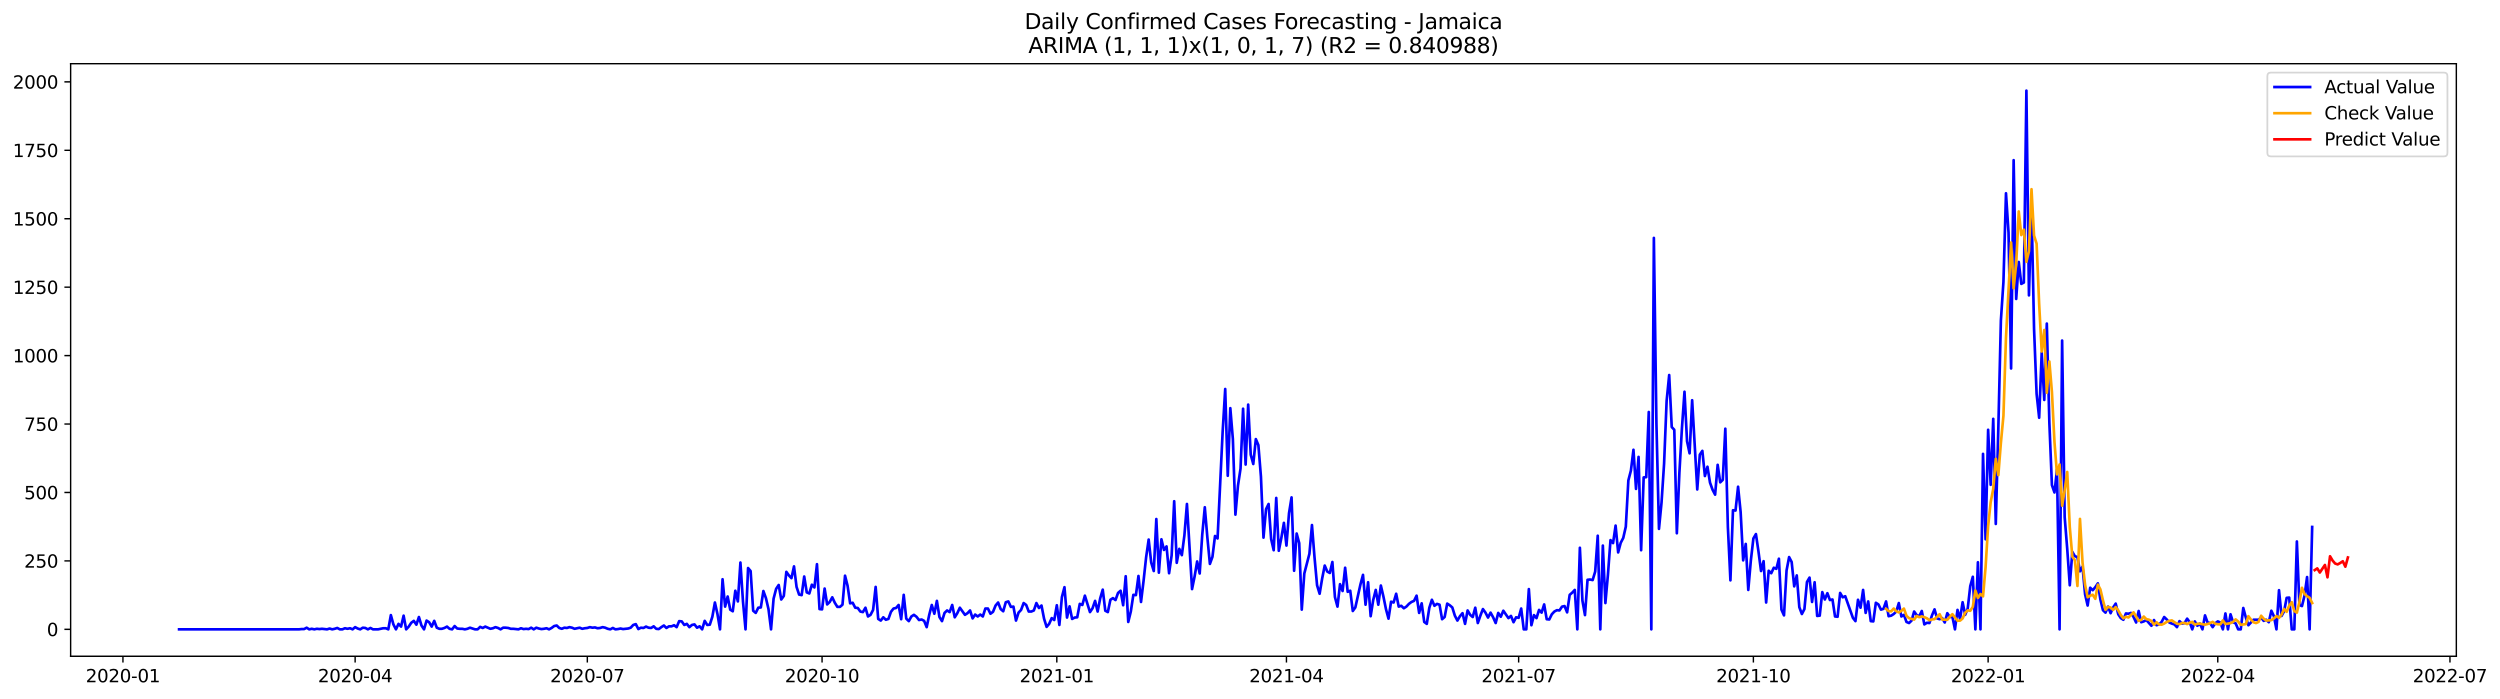 <?xml version="1.0" encoding="utf-8" standalone="no"?>
<!DOCTYPE svg PUBLIC "-//W3C//DTD SVG 1.1//EN"
  "http://www.w3.org/Graphics/SVG/1.1/DTD/svg11.dtd">
<svg xmlns:xlink="http://www.w3.org/1999/xlink" width="1403.361pt" height="392.274pt" viewBox="0 0 1403.361 392.274" xmlns="http://www.w3.org/2000/svg" version="1.1">
 <defs>
  <style type="text/css">*{stroke-linejoin: round; stroke-linecap: butt}</style>
 </defs>
 <g id="figure_1">
  <g id="patch_1">
   <path d="M 0 392.274 
L 1403.361 392.274 
L 1403.361 0 
L 0 0 
z
" style="fill: #ffffff"/>
  </g>
  <g id="axes_1">
   <g id="patch_2">
    <path d="M 39.65 368.396 
L 1378.85 368.396 
L 1378.85 35.755 
L 39.65 35.755 
z
" style="fill: #ffffff"/>
   </g>
   <g id="matplotlib.axis_1">
    <g id="xtick_1">
     <g id="line2d_1">
      <defs>
       <path id="m9428e03206" d="M 0 0 
L 0 3.5 
" style="stroke: #000000; stroke-width: 0.8"/>
      </defs>
      <g>
       <use xlink:href="#m9428e03206" x="69.012" y="368.396" style="stroke: #000000; stroke-width: 0.8"/>
      </g>
     </g>
     <g id="text_1">
      <!-- 2020-01 -->
      <g transform="translate(48.121 382.994)scale(0.1 -0.1)">
       <defs>
        <path id="DejaVuSans-32" d="M 1228 531 
L 3431 531 
L 3431 0 
L 469 0 
L 469 531 
Q 828 903 1448 1529 
Q 2069 2156 2228 2338 
Q 2531 2678 2651 2914 
Q 2772 3150 2772 3378 
Q 2772 3750 2511 3984 
Q 2250 4219 1831 4219 
Q 1534 4219 1204 4116 
Q 875 4013 500 3803 
L 500 4441 
Q 881 4594 1212 4672 
Q 1544 4750 1819 4750 
Q 2544 4750 2975 4387 
Q 3406 4025 3406 3419 
Q 3406 3131 3298 2873 
Q 3191 2616 2906 2266 
Q 2828 2175 2409 1742 
Q 1991 1309 1228 531 
z
" transform="scale(0.016)"/>
        <path id="DejaVuSans-30" d="M 2034 4250 
Q 1547 4250 1301 3770 
Q 1056 3291 1056 2328 
Q 1056 1369 1301 889 
Q 1547 409 2034 409 
Q 2525 409 2770 889 
Q 3016 1369 3016 2328 
Q 3016 3291 2770 3770 
Q 2525 4250 2034 4250 
z
M 2034 4750 
Q 2819 4750 3233 4129 
Q 3647 3509 3647 2328 
Q 3647 1150 3233 529 
Q 2819 -91 2034 -91 
Q 1250 -91 836 529 
Q 422 1150 422 2328 
Q 422 3509 836 4129 
Q 1250 4750 2034 4750 
z
" transform="scale(0.016)"/>
        <path id="DejaVuSans-2d" d="M 313 2009 
L 1997 2009 
L 1997 1497 
L 313 1497 
L 313 2009 
z
" transform="scale(0.016)"/>
        <path id="DejaVuSans-31" d="M 794 531 
L 1825 531 
L 1825 4091 
L 703 3866 
L 703 4441 
L 1819 4666 
L 2450 4666 
L 2450 531 
L 3481 531 
L 3481 0 
L 794 0 
L 794 531 
z
" transform="scale(0.016)"/>
       </defs>
       <use xlink:href="#DejaVuSans-32"/>
       <use xlink:href="#DejaVuSans-30" x="63.623"/>
       <use xlink:href="#DejaVuSans-32" x="127.246"/>
       <use xlink:href="#DejaVuSans-30" x="190.869"/>
       <use xlink:href="#DejaVuSans-2d" x="254.492"/>
       <use xlink:href="#DejaVuSans-30" x="290.576"/>
       <use xlink:href="#DejaVuSans-31" x="354.199"/>
      </g>
     </g>
    </g>
    <g id="xtick_2">
     <g id="line2d_2">
      <g>
       <use xlink:href="#m9428e03206" x="199.351" y="368.396" style="stroke: #000000; stroke-width: 0.8"/>
      </g>
     </g>
     <g id="text_2">
      <!-- 2020-04 -->
      <g transform="translate(178.46 382.994)scale(0.1 -0.1)">
       <defs>
        <path id="DejaVuSans-34" d="M 2419 4116 
L 825 1625 
L 2419 1625 
L 2419 4116 
z
M 2253 4666 
L 3047 4666 
L 3047 1625 
L 3713 1625 
L 3713 1100 
L 3047 1100 
L 3047 0 
L 2419 0 
L 2419 1100 
L 313 1100 
L 313 1709 
L 2253 4666 
z
" transform="scale(0.016)"/>
       </defs>
       <use xlink:href="#DejaVuSans-32"/>
       <use xlink:href="#DejaVuSans-30" x="63.623"/>
       <use xlink:href="#DejaVuSans-32" x="127.246"/>
       <use xlink:href="#DejaVuSans-30" x="190.869"/>
       <use xlink:href="#DejaVuSans-2d" x="254.492"/>
       <use xlink:href="#DejaVuSans-30" x="290.576"/>
       <use xlink:href="#DejaVuSans-34" x="354.199"/>
      </g>
     </g>
    </g>
    <g id="xtick_3">
     <g id="line2d_3">
      <g>
       <use xlink:href="#m9428e03206" x="329.691" y="368.396" style="stroke: #000000; stroke-width: 0.8"/>
      </g>
     </g>
     <g id="text_3">
      <!-- 2020-07 -->
      <g transform="translate(308.799 382.994)scale(0.1 -0.1)">
       <defs>
        <path id="DejaVuSans-37" d="M 525 4666 
L 3525 4666 
L 3525 4397 
L 1831 0 
L 1172 0 
L 2766 4134 
L 525 4134 
L 525 4666 
z
" transform="scale(0.016)"/>
       </defs>
       <use xlink:href="#DejaVuSans-32"/>
       <use xlink:href="#DejaVuSans-30" x="63.623"/>
       <use xlink:href="#DejaVuSans-32" x="127.246"/>
       <use xlink:href="#DejaVuSans-30" x="190.869"/>
       <use xlink:href="#DejaVuSans-2d" x="254.492"/>
       <use xlink:href="#DejaVuSans-30" x="290.576"/>
       <use xlink:href="#DejaVuSans-37" x="354.199"/>
      </g>
     </g>
    </g>
    <g id="xtick_4">
     <g id="line2d_4">
      <g>
       <use xlink:href="#m9428e03206" x="461.462" y="368.396" style="stroke: #000000; stroke-width: 0.8"/>
      </g>
     </g>
     <g id="text_4">
      <!-- 2020-10 -->
      <g transform="translate(440.571 382.994)scale(0.1 -0.1)">
       <use xlink:href="#DejaVuSans-32"/>
       <use xlink:href="#DejaVuSans-30" x="63.623"/>
       <use xlink:href="#DejaVuSans-32" x="127.246"/>
       <use xlink:href="#DejaVuSans-30" x="190.869"/>
       <use xlink:href="#DejaVuSans-2d" x="254.492"/>
       <use xlink:href="#DejaVuSans-31" x="290.576"/>
       <use xlink:href="#DejaVuSans-30" x="354.199"/>
      </g>
     </g>
    </g>
    <g id="xtick_5">
     <g id="line2d_5">
      <g>
       <use xlink:href="#m9428e03206" x="593.234" y="368.396" style="stroke: #000000; stroke-width: 0.8"/>
      </g>
     </g>
     <g id="text_5">
      <!-- 2021-01 -->
      <g transform="translate(572.342 382.994)scale(0.1 -0.1)">
       <use xlink:href="#DejaVuSans-32"/>
       <use xlink:href="#DejaVuSans-30" x="63.623"/>
       <use xlink:href="#DejaVuSans-32" x="127.246"/>
       <use xlink:href="#DejaVuSans-31" x="190.869"/>
       <use xlink:href="#DejaVuSans-2d" x="254.492"/>
       <use xlink:href="#DejaVuSans-30" x="290.576"/>
       <use xlink:href="#DejaVuSans-31" x="354.199"/>
      </g>
     </g>
    </g>
    <g id="xtick_6">
     <g id="line2d_6">
      <g>
       <use xlink:href="#m9428e03206" x="722.141" y="368.396" style="stroke: #000000; stroke-width: 0.8"/>
      </g>
     </g>
     <g id="text_6">
      <!-- 2021-04 -->
      <g transform="translate(701.249 382.994)scale(0.1 -0.1)">
       <use xlink:href="#DejaVuSans-32"/>
       <use xlink:href="#DejaVuSans-30" x="63.623"/>
       <use xlink:href="#DejaVuSans-32" x="127.246"/>
       <use xlink:href="#DejaVuSans-31" x="190.869"/>
       <use xlink:href="#DejaVuSans-2d" x="254.492"/>
       <use xlink:href="#DejaVuSans-30" x="290.576"/>
       <use xlink:href="#DejaVuSans-34" x="354.199"/>
      </g>
     </g>
    </g>
    <g id="xtick_7">
     <g id="line2d_7">
      <g>
       <use xlink:href="#m9428e03206" x="852.48" y="368.396" style="stroke: #000000; stroke-width: 0.8"/>
      </g>
     </g>
     <g id="text_7">
      <!-- 2021-07 -->
      <g transform="translate(831.589 382.994)scale(0.1 -0.1)">
       <use xlink:href="#DejaVuSans-32"/>
       <use xlink:href="#DejaVuSans-30" x="63.623"/>
       <use xlink:href="#DejaVuSans-32" x="127.246"/>
       <use xlink:href="#DejaVuSans-31" x="190.869"/>
       <use xlink:href="#DejaVuSans-2d" x="254.492"/>
       <use xlink:href="#DejaVuSans-30" x="290.576"/>
       <use xlink:href="#DejaVuSans-37" x="354.199"/>
      </g>
     </g>
    </g>
    <g id="xtick_8">
     <g id="line2d_8">
      <g>
       <use xlink:href="#m9428e03206" x="984.251" y="368.396" style="stroke: #000000; stroke-width: 0.8"/>
      </g>
     </g>
     <g id="text_8">
      <!-- 2021-10 -->
      <g transform="translate(963.36 382.994)scale(0.1 -0.1)">
       <use xlink:href="#DejaVuSans-32"/>
       <use xlink:href="#DejaVuSans-30" x="63.623"/>
       <use xlink:href="#DejaVuSans-32" x="127.246"/>
       <use xlink:href="#DejaVuSans-31" x="190.869"/>
       <use xlink:href="#DejaVuSans-2d" x="254.492"/>
       <use xlink:href="#DejaVuSans-31" x="290.576"/>
       <use xlink:href="#DejaVuSans-30" x="354.199"/>
      </g>
     </g>
    </g>
    <g id="xtick_9">
     <g id="line2d_9">
      <g>
       <use xlink:href="#m9428e03206" x="1116.023" y="368.396" style="stroke: #000000; stroke-width: 0.8"/>
      </g>
     </g>
     <g id="text_9">
      <!-- 2022-01 -->
      <g transform="translate(1095.132 382.994)scale(0.1 -0.1)">
       <use xlink:href="#DejaVuSans-32"/>
       <use xlink:href="#DejaVuSans-30" x="63.623"/>
       <use xlink:href="#DejaVuSans-32" x="127.246"/>
       <use xlink:href="#DejaVuSans-32" x="190.869"/>
       <use xlink:href="#DejaVuSans-2d" x="254.492"/>
       <use xlink:href="#DejaVuSans-30" x="290.576"/>
       <use xlink:href="#DejaVuSans-31" x="354.199"/>
      </g>
     </g>
    </g>
    <g id="xtick_10">
     <g id="line2d_10">
      <g>
       <use xlink:href="#m9428e03206" x="1244.93" y="368.396" style="stroke: #000000; stroke-width: 0.8"/>
      </g>
     </g>
     <g id="text_10">
      <!-- 2022-04 -->
      <g transform="translate(1224.039 382.994)scale(0.1 -0.1)">
       <use xlink:href="#DejaVuSans-32"/>
       <use xlink:href="#DejaVuSans-30" x="63.623"/>
       <use xlink:href="#DejaVuSans-32" x="127.246"/>
       <use xlink:href="#DejaVuSans-32" x="190.869"/>
       <use xlink:href="#DejaVuSans-2d" x="254.492"/>
       <use xlink:href="#DejaVuSans-30" x="290.576"/>
       <use xlink:href="#DejaVuSans-34" x="354.199"/>
      </g>
     </g>
    </g>
    <g id="xtick_11">
     <g id="line2d_11">
      <g>
       <use xlink:href="#m9428e03206" x="1375.269" y="368.396" style="stroke: #000000; stroke-width: 0.8"/>
      </g>
     </g>
     <g id="text_11">
      <!-- 2022-07 -->
      <g transform="translate(1354.378 382.994)scale(0.1 -0.1)">
       <use xlink:href="#DejaVuSans-32"/>
       <use xlink:href="#DejaVuSans-30" x="63.623"/>
       <use xlink:href="#DejaVuSans-32" x="127.246"/>
       <use xlink:href="#DejaVuSans-32" x="190.869"/>
       <use xlink:href="#DejaVuSans-2d" x="254.492"/>
       <use xlink:href="#DejaVuSans-30" x="290.576"/>
       <use xlink:href="#DejaVuSans-37" x="354.199"/>
      </g>
     </g>
    </g>
   </g>
   <g id="matplotlib.axis_2">
    <g id="ytick_1">
     <g id="line2d_12">
      <defs>
       <path id="md8ed664ff9" d="M 0 0 
L -3.5 0 
" style="stroke: #000000; stroke-width: 0.8"/>
      </defs>
      <g>
       <use xlink:href="#md8ed664ff9" x="39.65" y="353.276" style="stroke: #000000; stroke-width: 0.8"/>
      </g>
     </g>
     <g id="text_12">
      <!-- 0 -->
      <g transform="translate(26.288 357.075)scale(0.1 -0.1)">
       <use xlink:href="#DejaVuSans-30"/>
      </g>
     </g>
    </g>
    <g id="ytick_2">
     <g id="line2d_13">
      <g>
       <use xlink:href="#md8ed664ff9" x="39.65" y="314.861" style="stroke: #000000; stroke-width: 0.8"/>
      </g>
     </g>
     <g id="text_13">
      <!-- 250 -->
      <g transform="translate(13.562 318.66)scale(0.1 -0.1)">
       <defs>
        <path id="DejaVuSans-35" d="M 691 4666 
L 3169 4666 
L 3169 4134 
L 1269 4134 
L 1269 2991 
Q 1406 3038 1543 3061 
Q 1681 3084 1819 3084 
Q 2600 3084 3056 2656 
Q 3513 2228 3513 1497 
Q 3513 744 3044 326 
Q 2575 -91 1722 -91 
Q 1428 -91 1123 -41 
Q 819 9 494 109 
L 494 744 
Q 775 591 1075 516 
Q 1375 441 1709 441 
Q 2250 441 2565 725 
Q 2881 1009 2881 1497 
Q 2881 1984 2565 2268 
Q 2250 2553 1709 2553 
Q 1456 2553 1204 2497 
Q 953 2441 691 2322 
L 691 4666 
z
" transform="scale(0.016)"/>
       </defs>
       <use xlink:href="#DejaVuSans-32"/>
       <use xlink:href="#DejaVuSans-35" x="63.623"/>
       <use xlink:href="#DejaVuSans-30" x="127.246"/>
      </g>
     </g>
    </g>
    <g id="ytick_3">
     <g id="line2d_14">
      <g>
       <use xlink:href="#md8ed664ff9" x="39.65" y="276.446" style="stroke: #000000; stroke-width: 0.8"/>
      </g>
     </g>
     <g id="text_14">
      <!-- 500 -->
      <g transform="translate(13.562 280.245)scale(0.1 -0.1)">
       <use xlink:href="#DejaVuSans-35"/>
       <use xlink:href="#DejaVuSans-30" x="63.623"/>
       <use xlink:href="#DejaVuSans-30" x="127.246"/>
      </g>
     </g>
    </g>
    <g id="ytick_4">
     <g id="line2d_15">
      <g>
       <use xlink:href="#md8ed664ff9" x="39.65" y="238.032" style="stroke: #000000; stroke-width: 0.8"/>
      </g>
     </g>
     <g id="text_15">
      <!-- 750 -->
      <g transform="translate(13.562 241.831)scale(0.1 -0.1)">
       <use xlink:href="#DejaVuSans-37"/>
       <use xlink:href="#DejaVuSans-35" x="63.623"/>
       <use xlink:href="#DejaVuSans-30" x="127.246"/>
      </g>
     </g>
    </g>
    <g id="ytick_5">
     <g id="line2d_16">
      <g>
       <use xlink:href="#md8ed664ff9" x="39.65" y="199.617" style="stroke: #000000; stroke-width: 0.8"/>
      </g>
     </g>
     <g id="text_16">
      <!-- 1000 -->
      <g transform="translate(7.2 203.416)scale(0.1 -0.1)">
       <use xlink:href="#DejaVuSans-31"/>
       <use xlink:href="#DejaVuSans-30" x="63.623"/>
       <use xlink:href="#DejaVuSans-30" x="127.246"/>
       <use xlink:href="#DejaVuSans-30" x="190.869"/>
      </g>
     </g>
    </g>
    <g id="ytick_6">
     <g id="line2d_17">
      <g>
       <use xlink:href="#md8ed664ff9" x="39.65" y="161.202" style="stroke: #000000; stroke-width: 0.8"/>
      </g>
     </g>
     <g id="text_17">
      <!-- 1250 -->
      <g transform="translate(7.2 165.002)scale(0.1 -0.1)">
       <use xlink:href="#DejaVuSans-31"/>
       <use xlink:href="#DejaVuSans-32" x="63.623"/>
       <use xlink:href="#DejaVuSans-35" x="127.246"/>
       <use xlink:href="#DejaVuSans-30" x="190.869"/>
      </g>
     </g>
    </g>
    <g id="ytick_7">
     <g id="line2d_18">
      <g>
       <use xlink:href="#md8ed664ff9" x="39.65" y="122.788" style="stroke: #000000; stroke-width: 0.8"/>
      </g>
     </g>
     <g id="text_18">
      <!-- 1500 -->
      <g transform="translate(7.2 126.587)scale(0.1 -0.1)">
       <use xlink:href="#DejaVuSans-31"/>
       <use xlink:href="#DejaVuSans-35" x="63.623"/>
       <use xlink:href="#DejaVuSans-30" x="127.246"/>
       <use xlink:href="#DejaVuSans-30" x="190.869"/>
      </g>
     </g>
    </g>
    <g id="ytick_8">
     <g id="line2d_19">
      <g>
       <use xlink:href="#md8ed664ff9" x="39.65" y="84.373" style="stroke: #000000; stroke-width: 0.8"/>
      </g>
     </g>
     <g id="text_19">
      <!-- 1750 -->
      <g transform="translate(7.2 88.172)scale(0.1 -0.1)">
       <use xlink:href="#DejaVuSans-31"/>
       <use xlink:href="#DejaVuSans-37" x="63.623"/>
       <use xlink:href="#DejaVuSans-35" x="127.246"/>
       <use xlink:href="#DejaVuSans-30" x="190.869"/>
      </g>
     </g>
    </g>
    <g id="ytick_9">
     <g id="line2d_20">
      <g>
       <use xlink:href="#md8ed664ff9" x="39.65" y="45.958" style="stroke: #000000; stroke-width: 0.8"/>
      </g>
     </g>
     <g id="text_20">
      <!-- 2000 -->
      <g transform="translate(7.2 49.758)scale(0.1 -0.1)">
       <use xlink:href="#DejaVuSans-32"/>
       <use xlink:href="#DejaVuSans-30" x="63.623"/>
       <use xlink:href="#DejaVuSans-30" x="127.246"/>
       <use xlink:href="#DejaVuSans-30" x="190.869"/>
      </g>
     </g>
    </g>
   </g>
   <g id="line2d_21">
    <path d="M 100.523 353.276 
L 167.841 353.276 
L 169.273 353.122 
L 170.705 353.122 
L 172.138 352.354 
L 173.57 353.276 
L 175.002 352.968 
L 176.435 353.276 
L 177.867 352.968 
L 179.299 353.122 
L 180.731 352.968 
L 183.596 353.276 
L 185.028 352.815 
L 186.461 353.276 
L 187.893 352.968 
L 189.325 352.507 
L 190.758 353.276 
L 192.19 353.276 
L 193.622 352.661 
L 195.054 352.968 
L 196.487 352.661 
L 197.919 353.276 
L 199.351 352.046 
L 200.784 352.815 
L 202.216 353.276 
L 203.648 352.354 
L 205.081 352.507 
L 206.513 353.276 
L 207.945 352.507 
L 209.377 353.276 
L 212.242 353.276 
L 215.107 352.661 
L 216.539 352.661 
L 217.971 353.276 
L 219.404 345.285 
L 220.836 350.51 
L 222.268 353.276 
L 223.7 350.202 
L 225.133 351.739 
L 226.565 345.593 
L 227.997 353.276 
L 229.43 351.739 
L 230.862 349.588 
L 232.294 348.512 
L 233.727 350.663 
L 235.159 346.361 
L 236.591 351.124 
L 238.023 353.276 
L 239.456 348.358 
L 240.888 349.28 
L 242.32 351.739 
L 243.753 348.512 
L 245.185 352.354 
L 246.617 352.968 
L 248.05 352.968 
L 249.482 352.507 
L 250.914 351.739 
L 252.346 352.968 
L 253.779 353.276 
L 255.211 351.432 
L 256.643 352.815 
L 258.076 352.968 
L 259.508 352.968 
L 260.94 353.276 
L 262.373 352.968 
L 263.805 352.354 
L 266.669 353.276 
L 268.102 353.276 
L 269.534 351.893 
L 270.966 352.507 
L 272.399 351.739 
L 275.263 352.968 
L 276.696 352.661 
L 278.128 352.046 
L 279.56 352.507 
L 280.992 353.276 
L 282.425 352.354 
L 283.857 352.354 
L 285.289 352.507 
L 286.722 352.968 
L 288.154 352.968 
L 291.019 353.276 
L 292.451 352.661 
L 293.883 353.122 
L 295.315 352.968 
L 296.748 353.122 
L 298.18 352.354 
L 299.612 353.276 
L 301.045 352.354 
L 302.477 352.815 
L 303.909 353.122 
L 305.342 352.968 
L 306.774 352.661 
L 308.206 353.276 
L 309.638 352.507 
L 311.071 351.432 
L 312.503 351.124 
L 313.935 352.507 
L 315.368 352.968 
L 316.8 352.354 
L 318.232 352.507 
L 319.665 352.046 
L 321.097 352.354 
L 322.529 352.968 
L 325.394 352.354 
L 326.826 352.968 
L 328.258 352.661 
L 329.691 352.507 
L 331.123 352.046 
L 332.555 352.354 
L 333.988 352.2 
L 335.42 352.661 
L 336.852 352.507 
L 338.284 352.046 
L 339.717 352.354 
L 341.149 352.968 
L 342.581 353.276 
L 344.014 352.507 
L 345.446 353.276 
L 346.878 353.122 
L 348.311 352.815 
L 349.743 353.122 
L 352.607 352.815 
L 354.04 352.354 
L 355.472 350.817 
L 356.904 350.356 
L 358.337 353.122 
L 359.769 352.354 
L 361.201 352.507 
L 362.634 351.739 
L 364.066 352.354 
L 365.498 352.507 
L 366.93 351.585 
L 368.363 352.968 
L 369.795 353.122 
L 371.227 352.046 
L 372.66 351.124 
L 374.092 352.507 
L 375.524 351.585 
L 376.957 351.585 
L 378.389 350.971 
L 379.821 352.046 
L 381.253 348.666 
L 382.686 348.819 
L 384.118 350.817 
L 385.55 350.202 
L 386.983 352.046 
L 388.415 350.817 
L 389.847 350.51 
L 391.28 352.354 
L 392.712 351.585 
L 394.144 353.276 
L 395.576 348.512 
L 397.009 350.817 
L 398.441 350.663 
L 399.873 346.207 
L 401.306 338.217 
L 402.738 344.671 
L 404.17 353.276 
L 405.603 325.156 
L 407.035 340.522 
L 408.467 334.836 
L 409.899 342.212 
L 411.332 343.134 
L 412.764 331.61 
L 414.196 337.602 
L 415.629 315.783 
L 417.061 337.602 
L 418.493 353.276 
L 419.926 318.856 
L 421.358 320.546 
L 422.79 342.827 
L 424.222 344.056 
L 425.655 341.136 
L 427.087 340.983 
L 428.519 331.763 
L 429.952 335.758 
L 431.384 341.905 
L 432.816 353.276 
L 434.249 336.066 
L 435.681 330.534 
L 437.113 328.383 
L 438.545 336.527 
L 439.978 334.529 
L 441.41 321.007 
L 442.842 323.005 
L 444.275 324.541 
L 445.707 317.934 
L 447.139 329.458 
L 448.571 333.761 
L 450.004 334.068 
L 451.436 323.619 
L 452.868 332.532 
L 454.301 333.146 
L 455.733 328.229 
L 457.165 329.766 
L 458.598 316.705 
L 460.03 341.905 
L 461.462 342.058 
L 462.894 330.38 
L 464.327 339.293 
L 465.759 337.91 
L 467.191 335.297 
L 468.624 338.371 
L 470.056 340.675 
L 471.488 340.675 
L 472.921 339.446 
L 474.353 323.158 
L 475.785 328.844 
L 477.217 338.678 
L 478.65 338.371 
L 480.082 341.136 
L 481.514 341.29 
L 482.947 343.288 
L 484.379 343.595 
L 485.811 341.136 
L 487.244 346.054 
L 488.676 345.132 
L 490.108 342.366 
L 491.54 329.458 
L 492.973 347.436 
L 494.405 348.358 
L 495.837 346.515 
L 497.27 347.897 
L 498.702 347.436 
L 500.134 343.441 
L 501.567 341.597 
L 502.999 341.29 
L 504.431 339.6 
L 505.863 347.59 
L 507.296 333.915 
L 508.728 347.283 
L 510.16 348.666 
L 511.593 346.054 
L 513.025 345.132 
L 514.457 346.207 
L 515.89 348.051 
L 517.322 347.744 
L 518.754 348.512 
L 520.186 352.046 
L 521.619 345.132 
L 523.051 339.6 
L 524.483 344.517 
L 525.916 337.295 
L 527.348 346.361 
L 528.78 348.666 
L 530.213 344.056 
L 531.645 342.673 
L 533.077 343.595 
L 534.509 339.6 
L 535.942 346.515 
L 537.374 344.21 
L 538.806 341.136 
L 541.671 345.132 
L 543.103 344.21 
L 544.536 342.673 
L 545.968 347.129 
L 547.4 344.978 
L 548.832 346.054 
L 550.265 344.978 
L 551.697 346.054 
L 553.129 341.597 
L 554.562 341.597 
L 555.994 344.517 
L 557.426 343.441 
L 558.859 339.907 
L 560.291 338.217 
L 561.723 341.905 
L 563.155 343.134 
L 564.588 338.063 
L 566.02 337.602 
L 567.452 340.675 
L 568.885 340.522 
L 570.317 348.358 
L 571.749 343.902 
L 573.182 342.366 
L 574.614 338.524 
L 576.046 339.6 
L 577.478 343.288 
L 578.911 343.288 
L 580.343 342.673 
L 581.775 338.524 
L 583.208 341.29 
L 584.64 339.907 
L 586.072 347.283 
L 587.505 351.893 
L 588.937 350.202 
L 590.369 346.976 
L 591.801 348.051 
L 593.234 339.754 
L 594.666 350.817 
L 596.098 335.144 
L 597.531 329.612 
L 598.963 346.668 
L 600.395 340.368 
L 601.828 347.436 
L 603.26 346.668 
L 604.692 346.515 
L 606.124 338.985 
L 607.557 339.6 
L 608.989 334.375 
L 611.854 343.595 
L 613.286 341.444 
L 614.718 337.295 
L 616.151 343.288 
L 617.583 335.912 
L 619.015 330.995 
L 620.447 342.827 
L 621.88 343.595 
L 623.312 336.68 
L 624.744 335.758 
L 626.177 336.834 
L 627.609 332.839 
L 629.041 331.61 
L 630.474 339.754 
L 631.906 323.466 
L 633.338 349.127 
L 634.77 343.288 
L 636.203 333.915 
L 637.635 334.068 
L 639.067 323.312 
L 640.5 337.91 
L 641.932 326.078 
L 643.364 312.863 
L 644.797 302.875 
L 646.229 315.783 
L 647.661 320.546 
L 649.093 291.351 
L 650.526 321.468 
L 651.958 302.722 
L 653.39 308.715 
L 654.823 306.717 
L 656.255 321.776 
L 657.687 311.788 
L 659.12 281.363 
L 660.552 315.936 
L 661.984 308.1 
L 663.416 311.634 
L 664.849 300.571 
L 666.281 282.9 
L 669.146 330.688 
L 670.578 323.619 
L 672.01 315.168 
L 673.443 321.929 
L 674.875 300.11 
L 676.307 284.744 
L 677.739 301.646 
L 679.172 316.551 
L 680.604 312.556 
L 682.036 300.878 
L 683.469 302.261 
L 686.333 242.18 
L 687.766 218.363 
L 689.198 267.073 
L 690.63 229.119 
L 692.062 246.483 
L 693.495 288.893 
L 694.927 272.605 
L 696.359 263.078 
L 697.792 229.427 
L 699.224 260.773 
L 700.656 227.122 
L 702.089 255.241 
L 703.521 260.466 
L 704.953 246.483 
L 706.385 249.863 
L 707.818 267.534 
L 709.25 301.8 
L 710.682 285.819 
L 712.115 282.9 
L 713.547 302.568 
L 714.979 308.868 
L 716.411 279.519 
L 717.844 309.175 
L 719.276 301.954 
L 720.708 293.502 
L 722.141 306.256 
L 723.573 288.124 
L 725.005 279.212 
L 726.438 320.393 
L 727.87 299.495 
L 729.302 304.873 
L 730.734 342.212 
L 732.167 321.929 
L 735.031 310.866 
L 736.464 294.732 
L 737.896 312.863 
L 739.328 328.536 
L 740.761 333.3 
L 742.193 324.695 
L 743.625 317.473 
L 745.057 320.854 
L 746.49 321.622 
L 747.922 315.476 
L 749.354 335.144 
L 750.787 340.522 
L 752.219 327.922 
L 753.651 331.763 
L 755.084 318.702 
L 756.516 332.224 
L 757.948 331.61 
L 759.38 342.98 
L 760.813 340.983 
L 763.677 328.075 
L 765.11 322.697 
L 766.542 339.446 
L 767.974 326.846 
L 769.407 345.9 
L 770.839 336.834 
L 772.271 331.149 
L 773.703 339.446 
L 775.136 328.69 
L 776.568 334.836 
L 778 341.905 
L 779.433 347.283 
L 780.865 337.756 
L 782.297 338.217 
L 783.73 333.3 
L 785.162 340.522 
L 786.594 340.061 
L 788.026 341.444 
L 789.459 340.522 
L 790.891 338.985 
L 792.323 337.91 
L 793.756 337.295 
L 795.188 334.375 
L 796.62 344.056 
L 798.053 338.678 
L 799.485 349.127 
L 800.917 350.202 
L 802.349 341.136 
L 803.782 336.68 
L 805.214 340.061 
L 806.646 338.985 
L 808.079 339.446 
L 809.511 347.59 
L 810.943 346.361 
L 812.376 338.832 
L 813.808 339.754 
L 815.24 340.983 
L 816.672 345.593 
L 818.105 348.358 
L 819.537 345.9 
L 820.969 344.21 
L 822.402 350.202 
L 823.834 342.673 
L 825.266 345.132 
L 826.699 346.361 
L 828.131 341.136 
L 829.563 349.741 
L 830.995 345.593 
L 832.428 341.905 
L 833.86 343.902 
L 835.292 346.668 
L 836.725 343.902 
L 838.157 346.515 
L 839.589 349.741 
L 841.022 344.056 
L 842.454 346.207 
L 843.886 342.827 
L 846.751 346.976 
L 848.183 345.746 
L 849.615 349.28 
L 851.048 346.515 
L 852.48 346.822 
L 853.912 341.597 
L 855.345 353.276 
L 856.777 353.276 
L 858.209 330.688 
L 859.641 350.971 
L 861.074 345.285 
L 862.506 346.976 
L 863.938 342.366 
L 865.371 343.902 
L 866.803 339.293 
L 868.235 347.59 
L 869.668 347.744 
L 871.1 344.824 
L 872.532 343.288 
L 873.964 342.519 
L 875.397 342.673 
L 876.829 340.522 
L 878.261 340.215 
L 879.694 343.749 
L 881.126 333.915 
L 882.558 332.685 
L 883.991 331.149 
L 885.423 353.276 
L 886.855 307.485 
L 888.287 337.141 
L 889.72 345.285 
L 891.152 325.463 
L 892.584 325.31 
L 894.017 325.617 
L 895.449 320.854 
L 896.881 300.724 
L 898.314 353.276 
L 899.746 306.256 
L 901.178 338.524 
L 902.61 322.544 
L 904.043 303.183 
L 905.475 304.873 
L 906.907 295.039 
L 908.34 310.097 
L 909.772 304.719 
L 911.204 301.954 
L 912.637 295.654 
L 914.069 269.685 
L 915.501 264.154 
L 916.933 252.476 
L 918.366 274.449 
L 919.798 256.471 
L 921.23 308.868 
L 922.663 267.995 
L 924.095 267.841 
L 925.527 231.271 
L 926.96 353.276 
L 928.392 133.544 
L 929.824 237.724 
L 931.256 296.883 
L 932.689 282.132 
L 934.121 260.312 
L 935.553 224.971 
L 936.986 210.527 
L 938.418 239.722 
L 939.85 241.258 
L 941.283 299.341 
L 942.715 265.383 
L 944.147 240.336 
L 945.579 219.9 
L 947.012 247.712 
L 948.444 254.473 
L 949.876 224.663 
L 952.741 274.756 
L 954.173 255.241 
L 955.606 253.09 
L 957.038 267.227 
L 958.47 262.002 
L 959.902 270.915 
L 961.335 274.91 
L 962.767 277.675 
L 964.199 260.927 
L 965.632 270.761 
L 967.064 269.378 
L 968.496 240.644 
L 969.929 295.807 
L 971.361 325.771 
L 972.793 286.434 
L 974.225 286.588 
L 975.658 273.219 
L 977.09 287.356 
L 978.522 314.554 
L 979.955 305.334 
L 981.387 331.149 
L 982.819 314.707 
L 984.251 302.261 
L 985.684 299.802 
L 987.116 309.636 
L 988.548 320.546 
L 989.981 315.015 
L 991.413 338.217 
L 992.845 320.393 
L 994.278 321.776 
L 995.71 318.702 
L 997.142 319.317 
L 998.574 313.632 
L 1000.007 342.212 
L 1001.439 345.439 
L 1002.871 320.239 
L 1004.304 312.71 
L 1005.736 315.476 
L 1007.168 329.151 
L 1008.601 323.005 
L 1010.033 340.829 
L 1011.465 344.671 
L 1012.897 341.905 
L 1014.33 326.693 
L 1015.762 324.234 
L 1017.194 337.91 
L 1018.627 326.846 
L 1020.059 345.746 
L 1021.491 345.593 
L 1022.924 332.378 
L 1024.356 336.527 
L 1025.788 332.993 
L 1027.22 336.834 
L 1028.653 336.527 
L 1030.085 346.054 
L 1031.517 346.207 
L 1032.95 332.839 
L 1034.382 335.297 
L 1035.814 334.683 
L 1040.111 346.822 
L 1041.543 348.666 
L 1042.976 336.68 
L 1044.408 341.136 
L 1045.84 331.149 
L 1047.273 344.056 
L 1048.705 337.602 
L 1050.137 348.666 
L 1051.57 348.819 
L 1053.002 338.371 
L 1054.434 339.293 
L 1055.866 342.212 
L 1057.299 341.751 
L 1058.731 337.602 
L 1060.163 345.9 
L 1061.596 345.593 
L 1063.028 344.671 
L 1064.46 343.288 
L 1065.893 338.524 
L 1067.325 346.054 
L 1068.757 345.132 
L 1070.189 349.127 
L 1071.622 349.741 
L 1073.054 348.358 
L 1074.486 343.288 
L 1075.919 345.285 
L 1077.351 345.9 
L 1078.783 342.98 
L 1080.216 350.51 
L 1081.648 349.588 
L 1083.08 349.741 
L 1084.512 345.439 
L 1085.945 342.058 
L 1087.377 347.129 
L 1088.809 347.59 
L 1090.242 346.976 
L 1091.674 349.434 
L 1093.106 344.21 
L 1094.539 346.361 
L 1095.971 346.207 
L 1097.403 353.276 
L 1098.835 342.366 
L 1100.268 347.436 
L 1101.7 338.063 
L 1103.132 345.132 
L 1104.565 341.597 
L 1105.997 328.997 
L 1107.429 323.773 
L 1108.862 353.276 
L 1110.294 315.629 
L 1111.726 353.276 
L 1113.158 254.78 
L 1114.591 302.722 
L 1116.023 241.258 
L 1117.455 272.144 
L 1118.888 235.112 
L 1120.32 294.117 
L 1121.752 240.336 
L 1123.185 179.949 
L 1124.617 158.283 
L 1126.049 108.497 
L 1127.481 130.624 
L 1128.914 206.839 
L 1130.346 89.905 
L 1131.778 167.81 
L 1133.211 147.066 
L 1134.643 159.358 
L 1136.075 158.59 
L 1137.508 50.876 
L 1138.94 165.812 
L 1140.372 115.412 
L 1141.804 184.558 
L 1143.237 221.129 
L 1144.669 234.497 
L 1146.101 198.08 
L 1147.534 224.51 
L 1148.966 181.639 
L 1150.398 237.417 
L 1151.831 272.297 
L 1153.263 276.446 
L 1154.695 263.539 
L 1156.127 353.276 
L 1157.56 191.166 
L 1158.992 290.276 
L 1160.424 308.1 
L 1161.857 328.536 
L 1163.289 309.79 
L 1164.721 312.249 
L 1166.154 312.71 
L 1167.586 320.7 
L 1169.018 318.088 
L 1170.45 333.607 
L 1171.883 339.907 
L 1173.315 329.919 
L 1174.747 331.302 
L 1176.18 329.612 
L 1177.612 327.461 
L 1179.044 336.527 
L 1180.477 342.519 
L 1181.909 343.902 
L 1183.341 340.522 
L 1184.773 344.21 
L 1186.206 340.983 
L 1187.638 338.832 
L 1189.07 344.824 
L 1190.503 346.976 
L 1191.935 347.897 
L 1193.367 344.363 
L 1194.8 344.517 
L 1196.232 344.056 
L 1197.664 346.361 
L 1199.096 349.434 
L 1200.529 342.98 
L 1201.961 349.28 
L 1203.393 348.819 
L 1204.826 348.051 
L 1207.69 351.278 
L 1209.123 348.051 
L 1210.555 350.971 
L 1211.987 350.51 
L 1213.419 349.127 
L 1214.852 346.361 
L 1216.284 347.744 
L 1217.716 349.434 
L 1219.149 350.049 
L 1220.581 350.51 
L 1222.013 352.046 
L 1223.446 348.666 
L 1224.878 350.049 
L 1226.31 349.741 
L 1227.742 347.283 
L 1229.175 349.28 
L 1230.607 353.276 
L 1232.039 348.819 
L 1233.472 351.278 
L 1234.904 350.049 
L 1236.336 353.276 
L 1237.769 345.439 
L 1239.201 349.434 
L 1240.633 349.741 
L 1242.065 352.046 
L 1243.498 349.895 
L 1244.93 348.819 
L 1246.362 349.434 
L 1247.795 353.276 
L 1249.227 344.363 
L 1250.659 353.276 
L 1252.091 344.824 
L 1253.524 349.28 
L 1254.956 349.895 
L 1256.388 353.276 
L 1257.821 353.276 
L 1259.253 341.29 
L 1260.685 346.668 
L 1262.118 350.971 
L 1264.982 347.897 
L 1267.847 347.897 
L 1269.279 346.668 
L 1270.711 348.512 
L 1272.144 347.897 
L 1273.576 349.28 
L 1275.008 342.827 
L 1276.441 345.9 
L 1277.873 353.276 
L 1279.305 331.302 
L 1280.737 345.746 
L 1282.17 343.134 
L 1283.602 335.605 
L 1285.034 335.451 
L 1286.467 353.276 
L 1287.899 353.276 
L 1289.331 303.951 
L 1290.764 339.6 
L 1292.196 340.215 
L 1293.628 334.375 
L 1295.06 323.927 
L 1296.493 353.276 
L 1297.925 295.807 
L 1297.925 295.807 
" clip-path="url(#pa3d5489052)" style="fill: none; stroke: #0000ff; stroke-width: 1.5; stroke-linecap: square"/>
   </g>
   <g id="line2d_22">
    <path d="M 1058.731 341.786 
L 1060.163 343.029 
L 1061.596 343.18 
L 1063.028 341.606 
L 1064.46 343.1 
L 1065.893 343.772 
L 1067.325 342.908 
L 1068.757 341.622 
L 1070.189 345.697 
L 1071.622 346.997 
L 1074.486 347.826 
L 1075.919 345.781 
L 1077.351 346.466 
L 1078.783 346.001 
L 1080.216 346.444 
L 1081.648 347.076 
L 1083.08 348.146 
L 1084.512 347.708 
L 1085.945 347.555 
L 1088.809 344.787 
L 1090.242 347.802 
L 1093.106 347.914 
L 1094.539 346.182 
L 1095.971 344.776 
L 1098.835 348.431 
L 1100.268 348.39 
L 1101.7 347.154 
L 1103.132 343.9 
L 1104.565 342.628 
L 1105.997 342.865 
L 1107.429 340.65 
L 1108.862 331.484 
L 1110.294 335.677 
L 1111.726 333.451 
L 1113.158 334.757 
L 1114.591 318.467 
L 1116.023 295.303 
L 1117.455 281.889 
L 1118.888 274.411 
L 1120.32 257.572 
L 1121.752 266.72 
L 1123.185 248.657 
L 1124.617 233.434 
L 1126.049 189.522 
L 1128.914 136.152 
L 1130.346 161.845 
L 1131.778 148.005 
L 1133.211 118.707 
L 1134.643 131.947 
L 1136.075 128.919 
L 1137.508 146.955 
L 1138.94 141 
L 1140.372 106.214 
L 1141.804 132.213 
L 1143.237 136.753 
L 1144.669 170.667 
L 1146.101 197.311 
L 1147.534 185.239 
L 1148.966 220.427 
L 1150.398 202.919 
L 1151.831 219.983 
L 1153.263 248.105 
L 1154.695 266.291 
L 1156.127 260.708 
L 1157.56 283.861 
L 1158.992 275.195 
L 1160.424 264.947 
L 1161.857 295.867 
L 1163.289 312.47 
L 1164.721 314.506 
L 1166.154 328.919 
L 1167.586 291.289 
L 1169.018 315.741 
L 1170.45 328.243 
L 1171.883 335.277 
L 1173.315 334.403 
L 1174.747 333.852 
L 1176.18 336.143 
L 1177.612 328.186 
L 1179.044 330.865 
L 1180.477 336.981 
L 1181.909 342.319 
L 1183.341 340.664 
L 1184.773 341.028 
L 1186.206 342.352 
L 1187.638 340.779 
L 1189.07 342.67 
L 1190.503 345.239 
L 1191.935 347.111 
L 1193.367 346.165 
L 1194.8 346.63 
L 1197.664 343.713 
L 1200.529 348.504 
L 1201.961 347.973 
L 1203.393 346.095 
L 1204.826 347.569 
L 1206.258 347.85 
L 1207.69 348.572 
L 1209.123 350.672 
L 1210.555 349.31 
L 1211.987 350.532 
L 1213.419 350.66 
L 1214.852 350.032 
L 1216.284 349.094 
L 1217.716 348.53 
L 1219.149 348.246 
L 1220.581 349.256 
L 1222.013 350.098 
L 1223.446 350.4 
L 1224.878 349.682 
L 1226.31 349.712 
L 1227.742 350.34 
L 1229.175 349.542 
L 1230.607 349.081 
L 1232.039 350.63 
L 1233.472 350.149 
L 1234.904 350.049 
L 1236.336 350.417 
L 1237.769 350.658 
L 1239.201 350.297 
L 1240.633 349.809 
L 1242.065 349.079 
L 1243.498 350.129 
L 1244.93 350.422 
L 1246.362 350.49 
L 1247.795 348.244 
L 1249.227 350.333 
L 1252.091 349.779 
L 1253.524 349.096 
L 1254.956 347.684 
L 1256.388 348.875 
L 1257.821 350.744 
L 1260.685 350.329 
L 1262.118 345.876 
L 1263.55 347.801 
L 1264.982 349.311 
L 1266.414 349.76 
L 1267.847 349.091 
L 1269.279 345.641 
L 1270.711 347.306 
L 1272.144 348.355 
L 1275.008 348.105 
L 1276.441 347.142 
L 1277.873 345.785 
L 1279.305 346.84 
L 1280.737 344.981 
L 1282.17 341.861 
L 1283.602 343.437 
L 1285.034 339.997 
L 1286.467 338.019 
L 1287.899 343.007 
L 1289.331 343.907 
L 1290.764 337.936 
L 1292.196 329.947 
L 1293.628 333.423 
L 1295.06 334.664 
L 1296.493 335.579 
L 1297.925 338.506 
L 1297.925 338.506 
" clip-path="url(#pa3d5489052)" style="fill: none; stroke: #ffa500; stroke-width: 1.5; stroke-linecap: square"/>
   </g>
   <g id="line2d_23">
    <path d="M 1299.357 320.029 
L 1300.79 319.066 
L 1302.222 321.388 
L 1303.654 319.24 
L 1305.087 317.143 
L 1306.519 324.075 
L 1307.951 312.253 
L 1309.383 314.666 
L 1310.816 316.335 
L 1312.248 316.817 
L 1313.68 316.014 
L 1315.113 315.062 
L 1316.545 318.103 
L 1317.977 312.93 
" clip-path="url(#pa3d5489052)" style="fill: none; stroke: #ff0000; stroke-width: 1.5; stroke-linecap: square"/>
   </g>
   <g id="patch_3">
    <path d="M 39.65 368.396 
L 39.65 35.755 
" style="fill: none; stroke: #000000; stroke-width: 0.8; stroke-linejoin: miter; stroke-linecap: square"/>
   </g>
   <g id="patch_4">
    <path d="M 1378.85 368.396 
L 1378.85 35.755 
" style="fill: none; stroke: #000000; stroke-width: 0.8; stroke-linejoin: miter; stroke-linecap: square"/>
   </g>
   <g id="patch_5">
    <path d="M 39.65 368.396 
L 1378.85 368.396 
" style="fill: none; stroke: #000000; stroke-width: 0.8; stroke-linejoin: miter; stroke-linecap: square"/>
   </g>
   <g id="patch_6">
    <path d="M 39.65 35.755 
L 1378.85 35.755 
" style="fill: none; stroke: #000000; stroke-width: 0.8; stroke-linejoin: miter; stroke-linecap: square"/>
   </g>
   <g id="text_21">
    <!-- Daily Confirmed Cases Forecasting - Jamaica -->
    <g transform="translate(575.139 16.318)scale(0.12 -0.12)">
     <defs>
      <path id="DejaVuSans-44" d="M 1259 4147 
L 1259 519 
L 2022 519 
Q 2988 519 3436 956 
Q 3884 1394 3884 2338 
Q 3884 3275 3436 3711 
Q 2988 4147 2022 4147 
L 1259 4147 
z
M 628 4666 
L 1925 4666 
Q 3281 4666 3915 4102 
Q 4550 3538 4550 2338 
Q 4550 1131 3912 565 
Q 3275 0 1925 0 
L 628 0 
L 628 4666 
z
" transform="scale(0.016)"/>
      <path id="DejaVuSans-61" d="M 2194 1759 
Q 1497 1759 1228 1600 
Q 959 1441 959 1056 
Q 959 750 1161 570 
Q 1363 391 1709 391 
Q 2188 391 2477 730 
Q 2766 1069 2766 1631 
L 2766 1759 
L 2194 1759 
z
M 3341 1997 
L 3341 0 
L 2766 0 
L 2766 531 
Q 2569 213 2275 61 
Q 1981 -91 1556 -91 
Q 1019 -91 701 211 
Q 384 513 384 1019 
Q 384 1609 779 1909 
Q 1175 2209 1959 2209 
L 2766 2209 
L 2766 2266 
Q 2766 2663 2505 2880 
Q 2244 3097 1772 3097 
Q 1472 3097 1187 3025 
Q 903 2953 641 2809 
L 641 3341 
Q 956 3463 1253 3523 
Q 1550 3584 1831 3584 
Q 2591 3584 2966 3190 
Q 3341 2797 3341 1997 
z
" transform="scale(0.016)"/>
      <path id="DejaVuSans-69" d="M 603 3500 
L 1178 3500 
L 1178 0 
L 603 0 
L 603 3500 
z
M 603 4863 
L 1178 4863 
L 1178 4134 
L 603 4134 
L 603 4863 
z
" transform="scale(0.016)"/>
      <path id="DejaVuSans-6c" d="M 603 4863 
L 1178 4863 
L 1178 0 
L 603 0 
L 603 4863 
z
" transform="scale(0.016)"/>
      <path id="DejaVuSans-79" d="M 2059 -325 
Q 1816 -950 1584 -1140 
Q 1353 -1331 966 -1331 
L 506 -1331 
L 506 -850 
L 844 -850 
Q 1081 -850 1212 -737 
Q 1344 -625 1503 -206 
L 1606 56 
L 191 3500 
L 800 3500 
L 1894 763 
L 2988 3500 
L 3597 3500 
L 2059 -325 
z
" transform="scale(0.016)"/>
      <path id="DejaVuSans-20" transform="scale(0.016)"/>
      <path id="DejaVuSans-43" d="M 4122 4306 
L 4122 3641 
Q 3803 3938 3442 4084 
Q 3081 4231 2675 4231 
Q 1875 4231 1450 3742 
Q 1025 3253 1025 2328 
Q 1025 1406 1450 917 
Q 1875 428 2675 428 
Q 3081 428 3442 575 
Q 3803 722 4122 1019 
L 4122 359 
Q 3791 134 3420 21 
Q 3050 -91 2638 -91 
Q 1578 -91 968 557 
Q 359 1206 359 2328 
Q 359 3453 968 4101 
Q 1578 4750 2638 4750 
Q 3056 4750 3426 4639 
Q 3797 4528 4122 4306 
z
" transform="scale(0.016)"/>
      <path id="DejaVuSans-6f" d="M 1959 3097 
Q 1497 3097 1228 2736 
Q 959 2375 959 1747 
Q 959 1119 1226 758 
Q 1494 397 1959 397 
Q 2419 397 2687 759 
Q 2956 1122 2956 1747 
Q 2956 2369 2687 2733 
Q 2419 3097 1959 3097 
z
M 1959 3584 
Q 2709 3584 3137 3096 
Q 3566 2609 3566 1747 
Q 3566 888 3137 398 
Q 2709 -91 1959 -91 
Q 1206 -91 779 398 
Q 353 888 353 1747 
Q 353 2609 779 3096 
Q 1206 3584 1959 3584 
z
" transform="scale(0.016)"/>
      <path id="DejaVuSans-6e" d="M 3513 2113 
L 3513 0 
L 2938 0 
L 2938 2094 
Q 2938 2591 2744 2837 
Q 2550 3084 2163 3084 
Q 1697 3084 1428 2787 
Q 1159 2491 1159 1978 
L 1159 0 
L 581 0 
L 581 3500 
L 1159 3500 
L 1159 2956 
Q 1366 3272 1645 3428 
Q 1925 3584 2291 3584 
Q 2894 3584 3203 3211 
Q 3513 2838 3513 2113 
z
" transform="scale(0.016)"/>
      <path id="DejaVuSans-66" d="M 2375 4863 
L 2375 4384 
L 1825 4384 
Q 1516 4384 1395 4259 
Q 1275 4134 1275 3809 
L 1275 3500 
L 2222 3500 
L 2222 3053 
L 1275 3053 
L 1275 0 
L 697 0 
L 697 3053 
L 147 3053 
L 147 3500 
L 697 3500 
L 697 3744 
Q 697 4328 969 4595 
Q 1241 4863 1831 4863 
L 2375 4863 
z
" transform="scale(0.016)"/>
      <path id="DejaVuSans-72" d="M 2631 2963 
Q 2534 3019 2420 3045 
Q 2306 3072 2169 3072 
Q 1681 3072 1420 2755 
Q 1159 2438 1159 1844 
L 1159 0 
L 581 0 
L 581 3500 
L 1159 3500 
L 1159 2956 
Q 1341 3275 1631 3429 
Q 1922 3584 2338 3584 
Q 2397 3584 2469 3576 
Q 2541 3569 2628 3553 
L 2631 2963 
z
" transform="scale(0.016)"/>
      <path id="DejaVuSans-6d" d="M 3328 2828 
Q 3544 3216 3844 3400 
Q 4144 3584 4550 3584 
Q 5097 3584 5394 3201 
Q 5691 2819 5691 2113 
L 5691 0 
L 5113 0 
L 5113 2094 
Q 5113 2597 4934 2840 
Q 4756 3084 4391 3084 
Q 3944 3084 3684 2787 
Q 3425 2491 3425 1978 
L 3425 0 
L 2847 0 
L 2847 2094 
Q 2847 2600 2669 2842 
Q 2491 3084 2119 3084 
Q 1678 3084 1418 2786 
Q 1159 2488 1159 1978 
L 1159 0 
L 581 0 
L 581 3500 
L 1159 3500 
L 1159 2956 
Q 1356 3278 1631 3431 
Q 1906 3584 2284 3584 
Q 2666 3584 2933 3390 
Q 3200 3197 3328 2828 
z
" transform="scale(0.016)"/>
      <path id="DejaVuSans-65" d="M 3597 1894 
L 3597 1613 
L 953 1613 
Q 991 1019 1311 708 
Q 1631 397 2203 397 
Q 2534 397 2845 478 
Q 3156 559 3463 722 
L 3463 178 
Q 3153 47 2828 -22 
Q 2503 -91 2169 -91 
Q 1331 -91 842 396 
Q 353 884 353 1716 
Q 353 2575 817 3079 
Q 1281 3584 2069 3584 
Q 2775 3584 3186 3129 
Q 3597 2675 3597 1894 
z
M 3022 2063 
Q 3016 2534 2758 2815 
Q 2500 3097 2075 3097 
Q 1594 3097 1305 2825 
Q 1016 2553 972 2059 
L 3022 2063 
z
" transform="scale(0.016)"/>
      <path id="DejaVuSans-64" d="M 2906 2969 
L 2906 4863 
L 3481 4863 
L 3481 0 
L 2906 0 
L 2906 525 
Q 2725 213 2448 61 
Q 2172 -91 1784 -91 
Q 1150 -91 751 415 
Q 353 922 353 1747 
Q 353 2572 751 3078 
Q 1150 3584 1784 3584 
Q 2172 3584 2448 3432 
Q 2725 3281 2906 2969 
z
M 947 1747 
Q 947 1113 1208 752 
Q 1469 391 1925 391 
Q 2381 391 2643 752 
Q 2906 1113 2906 1747 
Q 2906 2381 2643 2742 
Q 2381 3103 1925 3103 
Q 1469 3103 1208 2742 
Q 947 2381 947 1747 
z
" transform="scale(0.016)"/>
      <path id="DejaVuSans-73" d="M 2834 3397 
L 2834 2853 
Q 2591 2978 2328 3040 
Q 2066 3103 1784 3103 
Q 1356 3103 1142 2972 
Q 928 2841 928 2578 
Q 928 2378 1081 2264 
Q 1234 2150 1697 2047 
L 1894 2003 
Q 2506 1872 2764 1633 
Q 3022 1394 3022 966 
Q 3022 478 2636 193 
Q 2250 -91 1575 -91 
Q 1294 -91 989 -36 
Q 684 19 347 128 
L 347 722 
Q 666 556 975 473 
Q 1284 391 1588 391 
Q 1994 391 2212 530 
Q 2431 669 2431 922 
Q 2431 1156 2273 1281 
Q 2116 1406 1581 1522 
L 1381 1569 
Q 847 1681 609 1914 
Q 372 2147 372 2553 
Q 372 3047 722 3315 
Q 1072 3584 1716 3584 
Q 2034 3584 2315 3537 
Q 2597 3491 2834 3397 
z
" transform="scale(0.016)"/>
      <path id="DejaVuSans-46" d="M 628 4666 
L 3309 4666 
L 3309 4134 
L 1259 4134 
L 1259 2759 
L 3109 2759 
L 3109 2228 
L 1259 2228 
L 1259 0 
L 628 0 
L 628 4666 
z
" transform="scale(0.016)"/>
      <path id="DejaVuSans-63" d="M 3122 3366 
L 3122 2828 
Q 2878 2963 2633 3030 
Q 2388 3097 2138 3097 
Q 1578 3097 1268 2742 
Q 959 2388 959 1747 
Q 959 1106 1268 751 
Q 1578 397 2138 397 
Q 2388 397 2633 464 
Q 2878 531 3122 666 
L 3122 134 
Q 2881 22 2623 -34 
Q 2366 -91 2075 -91 
Q 1284 -91 818 406 
Q 353 903 353 1747 
Q 353 2603 823 3093 
Q 1294 3584 2113 3584 
Q 2378 3584 2631 3529 
Q 2884 3475 3122 3366 
z
" transform="scale(0.016)"/>
      <path id="DejaVuSans-74" d="M 1172 4494 
L 1172 3500 
L 2356 3500 
L 2356 3053 
L 1172 3053 
L 1172 1153 
Q 1172 725 1289 603 
Q 1406 481 1766 481 
L 2356 481 
L 2356 0 
L 1766 0 
Q 1100 0 847 248 
Q 594 497 594 1153 
L 594 3053 
L 172 3053 
L 172 3500 
L 594 3500 
L 594 4494 
L 1172 4494 
z
" transform="scale(0.016)"/>
      <path id="DejaVuSans-67" d="M 2906 1791 
Q 2906 2416 2648 2759 
Q 2391 3103 1925 3103 
Q 1463 3103 1205 2759 
Q 947 2416 947 1791 
Q 947 1169 1205 825 
Q 1463 481 1925 481 
Q 2391 481 2648 825 
Q 2906 1169 2906 1791 
z
M 3481 434 
Q 3481 -459 3084 -895 
Q 2688 -1331 1869 -1331 
Q 1566 -1331 1297 -1286 
Q 1028 -1241 775 -1147 
L 775 -588 
Q 1028 -725 1275 -790 
Q 1522 -856 1778 -856 
Q 2344 -856 2625 -561 
Q 2906 -266 2906 331 
L 2906 616 
Q 2728 306 2450 153 
Q 2172 0 1784 0 
Q 1141 0 747 490 
Q 353 981 353 1791 
Q 353 2603 747 3093 
Q 1141 3584 1784 3584 
Q 2172 3584 2450 3431 
Q 2728 3278 2906 2969 
L 2906 3500 
L 3481 3500 
L 3481 434 
z
" transform="scale(0.016)"/>
      <path id="DejaVuSans-4a" d="M 628 4666 
L 1259 4666 
L 1259 325 
Q 1259 -519 939 -900 
Q 619 -1281 -91 -1281 
L -331 -1281 
L -331 -750 
L -134 -750 
Q 284 -750 456 -515 
Q 628 -281 628 325 
L 628 4666 
z
" transform="scale(0.016)"/>
     </defs>
     <use xlink:href="#DejaVuSans-44"/>
     <use xlink:href="#DejaVuSans-61" x="77.002"/>
     <use xlink:href="#DejaVuSans-69" x="138.281"/>
     <use xlink:href="#DejaVuSans-6c" x="166.064"/>
     <use xlink:href="#DejaVuSans-79" x="193.848"/>
     <use xlink:href="#DejaVuSans-20" x="253.027"/>
     <use xlink:href="#DejaVuSans-43" x="284.814"/>
     <use xlink:href="#DejaVuSans-6f" x="354.639"/>
     <use xlink:href="#DejaVuSans-6e" x="415.82"/>
     <use xlink:href="#DejaVuSans-66" x="479.199"/>
     <use xlink:href="#DejaVuSans-69" x="514.404"/>
     <use xlink:href="#DejaVuSans-72" x="542.188"/>
     <use xlink:href="#DejaVuSans-6d" x="581.551"/>
     <use xlink:href="#DejaVuSans-65" x="678.963"/>
     <use xlink:href="#DejaVuSans-64" x="740.486"/>
     <use xlink:href="#DejaVuSans-20" x="803.963"/>
     <use xlink:href="#DejaVuSans-43" x="835.75"/>
     <use xlink:href="#DejaVuSans-61" x="905.574"/>
     <use xlink:href="#DejaVuSans-73" x="966.854"/>
     <use xlink:href="#DejaVuSans-65" x="1018.953"/>
     <use xlink:href="#DejaVuSans-73" x="1080.477"/>
     <use xlink:href="#DejaVuSans-20" x="1132.576"/>
     <use xlink:href="#DejaVuSans-46" x="1164.363"/>
     <use xlink:href="#DejaVuSans-6f" x="1218.258"/>
     <use xlink:href="#DejaVuSans-72" x="1279.439"/>
     <use xlink:href="#DejaVuSans-65" x="1318.303"/>
     <use xlink:href="#DejaVuSans-63" x="1379.826"/>
     <use xlink:href="#DejaVuSans-61" x="1434.807"/>
     <use xlink:href="#DejaVuSans-73" x="1496.086"/>
     <use xlink:href="#DejaVuSans-74" x="1548.186"/>
     <use xlink:href="#DejaVuSans-69" x="1587.395"/>
     <use xlink:href="#DejaVuSans-6e" x="1615.178"/>
     <use xlink:href="#DejaVuSans-67" x="1678.557"/>
     <use xlink:href="#DejaVuSans-20" x="1742.033"/>
     <use xlink:href="#DejaVuSans-2d" x="1773.82"/>
     <use xlink:href="#DejaVuSans-20" x="1809.904"/>
     <use xlink:href="#DejaVuSans-4a" x="1841.691"/>
     <use xlink:href="#DejaVuSans-61" x="1871.184"/>
     <use xlink:href="#DejaVuSans-6d" x="1932.463"/>
     <use xlink:href="#DejaVuSans-61" x="2029.875"/>
     <use xlink:href="#DejaVuSans-69" x="2091.154"/>
     <use xlink:href="#DejaVuSans-63" x="2118.938"/>
     <use xlink:href="#DejaVuSans-61" x="2173.918"/>
    </g>
    <!-- ARIMA (1, 1, 1)x(1, 0, 1, 7) (R2 = 0.840988) -->
    <g transform="translate(577.266 29.756)scale(0.12 -0.12)">
     <defs>
      <path id="DejaVuSans-41" d="M 2188 4044 
L 1331 1722 
L 3047 1722 
L 2188 4044 
z
M 1831 4666 
L 2547 4666 
L 4325 0 
L 3669 0 
L 3244 1197 
L 1141 1197 
L 716 0 
L 50 0 
L 1831 4666 
z
" transform="scale(0.016)"/>
      <path id="DejaVuSans-52" d="M 2841 2188 
Q 3044 2119 3236 1894 
Q 3428 1669 3622 1275 
L 4263 0 
L 3584 0 
L 2988 1197 
Q 2756 1666 2539 1819 
Q 2322 1972 1947 1972 
L 1259 1972 
L 1259 0 
L 628 0 
L 628 4666 
L 2053 4666 
Q 2853 4666 3247 4331 
Q 3641 3997 3641 3322 
Q 3641 2881 3436 2590 
Q 3231 2300 2841 2188 
z
M 1259 4147 
L 1259 2491 
L 2053 2491 
Q 2509 2491 2742 2702 
Q 2975 2913 2975 3322 
Q 2975 3731 2742 3939 
Q 2509 4147 2053 4147 
L 1259 4147 
z
" transform="scale(0.016)"/>
      <path id="DejaVuSans-49" d="M 628 4666 
L 1259 4666 
L 1259 0 
L 628 0 
L 628 4666 
z
" transform="scale(0.016)"/>
      <path id="DejaVuSans-4d" d="M 628 4666 
L 1569 4666 
L 2759 1491 
L 3956 4666 
L 4897 4666 
L 4897 0 
L 4281 0 
L 4281 4097 
L 3078 897 
L 2444 897 
L 1241 4097 
L 1241 0 
L 628 0 
L 628 4666 
z
" transform="scale(0.016)"/>
      <path id="DejaVuSans-28" d="M 1984 4856 
Q 1566 4138 1362 3434 
Q 1159 2731 1159 2009 
Q 1159 1288 1364 580 
Q 1569 -128 1984 -844 
L 1484 -844 
Q 1016 -109 783 600 
Q 550 1309 550 2009 
Q 550 2706 781 3412 
Q 1013 4119 1484 4856 
L 1984 4856 
z
" transform="scale(0.016)"/>
      <path id="DejaVuSans-2c" d="M 750 794 
L 1409 794 
L 1409 256 
L 897 -744 
L 494 -744 
L 750 256 
L 750 794 
z
" transform="scale(0.016)"/>
      <path id="DejaVuSans-29" d="M 513 4856 
L 1013 4856 
Q 1481 4119 1714 3412 
Q 1947 2706 1947 2009 
Q 1947 1309 1714 600 
Q 1481 -109 1013 -844 
L 513 -844 
Q 928 -128 1133 580 
Q 1338 1288 1338 2009 
Q 1338 2731 1133 3434 
Q 928 4138 513 4856 
z
" transform="scale(0.016)"/>
      <path id="DejaVuSans-78" d="M 3513 3500 
L 2247 1797 
L 3578 0 
L 2900 0 
L 1881 1375 
L 863 0 
L 184 0 
L 1544 1831 
L 300 3500 
L 978 3500 
L 1906 2253 
L 2834 3500 
L 3513 3500 
z
" transform="scale(0.016)"/>
      <path id="DejaVuSans-3d" d="M 678 2906 
L 4684 2906 
L 4684 2381 
L 678 2381 
L 678 2906 
z
M 678 1631 
L 4684 1631 
L 4684 1100 
L 678 1100 
L 678 1631 
z
" transform="scale(0.016)"/>
      <path id="DejaVuSans-2e" d="M 684 794 
L 1344 794 
L 1344 0 
L 684 0 
L 684 794 
z
" transform="scale(0.016)"/>
      <path id="DejaVuSans-38" d="M 2034 2216 
Q 1584 2216 1326 1975 
Q 1069 1734 1069 1313 
Q 1069 891 1326 650 
Q 1584 409 2034 409 
Q 2484 409 2743 651 
Q 3003 894 3003 1313 
Q 3003 1734 2745 1975 
Q 2488 2216 2034 2216 
z
M 1403 2484 
Q 997 2584 770 2862 
Q 544 3141 544 3541 
Q 544 4100 942 4425 
Q 1341 4750 2034 4750 
Q 2731 4750 3128 4425 
Q 3525 4100 3525 3541 
Q 3525 3141 3298 2862 
Q 3072 2584 2669 2484 
Q 3125 2378 3379 2068 
Q 3634 1759 3634 1313 
Q 3634 634 3220 271 
Q 2806 -91 2034 -91 
Q 1263 -91 848 271 
Q 434 634 434 1313 
Q 434 1759 690 2068 
Q 947 2378 1403 2484 
z
M 1172 3481 
Q 1172 3119 1398 2916 
Q 1625 2713 2034 2713 
Q 2441 2713 2670 2916 
Q 2900 3119 2900 3481 
Q 2900 3844 2670 4047 
Q 2441 4250 2034 4250 
Q 1625 4250 1398 4047 
Q 1172 3844 1172 3481 
z
" transform="scale(0.016)"/>
      <path id="DejaVuSans-39" d="M 703 97 
L 703 672 
Q 941 559 1184 500 
Q 1428 441 1663 441 
Q 2288 441 2617 861 
Q 2947 1281 2994 2138 
Q 2813 1869 2534 1725 
Q 2256 1581 1919 1581 
Q 1219 1581 811 2004 
Q 403 2428 403 3163 
Q 403 3881 828 4315 
Q 1253 4750 1959 4750 
Q 2769 4750 3195 4129 
Q 3622 3509 3622 2328 
Q 3622 1225 3098 567 
Q 2575 -91 1691 -91 
Q 1453 -91 1209 -44 
Q 966 3 703 97 
z
M 1959 2075 
Q 2384 2075 2632 2365 
Q 2881 2656 2881 3163 
Q 2881 3666 2632 3958 
Q 2384 4250 1959 4250 
Q 1534 4250 1286 3958 
Q 1038 3666 1038 3163 
Q 1038 2656 1286 2365 
Q 1534 2075 1959 2075 
z
" transform="scale(0.016)"/>
     </defs>
     <use xlink:href="#DejaVuSans-41"/>
     <use xlink:href="#DejaVuSans-52" x="68.408"/>
     <use xlink:href="#DejaVuSans-49" x="137.891"/>
     <use xlink:href="#DejaVuSans-4d" x="167.383"/>
     <use xlink:href="#DejaVuSans-41" x="253.662"/>
     <use xlink:href="#DejaVuSans-20" x="322.07"/>
     <use xlink:href="#DejaVuSans-28" x="353.857"/>
     <use xlink:href="#DejaVuSans-31" x="392.871"/>
     <use xlink:href="#DejaVuSans-2c" x="456.494"/>
     <use xlink:href="#DejaVuSans-20" x="488.281"/>
     <use xlink:href="#DejaVuSans-31" x="520.068"/>
     <use xlink:href="#DejaVuSans-2c" x="583.691"/>
     <use xlink:href="#DejaVuSans-20" x="615.479"/>
     <use xlink:href="#DejaVuSans-31" x="647.266"/>
     <use xlink:href="#DejaVuSans-29" x="710.889"/>
     <use xlink:href="#DejaVuSans-78" x="749.902"/>
     <use xlink:href="#DejaVuSans-28" x="809.082"/>
     <use xlink:href="#DejaVuSans-31" x="848.096"/>
     <use xlink:href="#DejaVuSans-2c" x="911.719"/>
     <use xlink:href="#DejaVuSans-20" x="943.506"/>
     <use xlink:href="#DejaVuSans-30" x="975.293"/>
     <use xlink:href="#DejaVuSans-2c" x="1038.916"/>
     <use xlink:href="#DejaVuSans-20" x="1070.703"/>
     <use xlink:href="#DejaVuSans-31" x="1102.49"/>
     <use xlink:href="#DejaVuSans-2c" x="1166.113"/>
     <use xlink:href="#DejaVuSans-20" x="1197.9"/>
     <use xlink:href="#DejaVuSans-37" x="1229.688"/>
     <use xlink:href="#DejaVuSans-29" x="1293.311"/>
     <use xlink:href="#DejaVuSans-20" x="1332.324"/>
     <use xlink:href="#DejaVuSans-28" x="1364.111"/>
     <use xlink:href="#DejaVuSans-52" x="1403.125"/>
     <use xlink:href="#DejaVuSans-32" x="1472.607"/>
     <use xlink:href="#DejaVuSans-20" x="1536.23"/>
     <use xlink:href="#DejaVuSans-3d" x="1568.018"/>
     <use xlink:href="#DejaVuSans-20" x="1651.807"/>
     <use xlink:href="#DejaVuSans-30" x="1683.594"/>
     <use xlink:href="#DejaVuSans-2e" x="1747.217"/>
     <use xlink:href="#DejaVuSans-38" x="1779.004"/>
     <use xlink:href="#DejaVuSans-34" x="1842.627"/>
     <use xlink:href="#DejaVuSans-30" x="1906.25"/>
     <use xlink:href="#DejaVuSans-39" x="1969.873"/>
     <use xlink:href="#DejaVuSans-38" x="2033.496"/>
     <use xlink:href="#DejaVuSans-38" x="2097.119"/>
     <use xlink:href="#DejaVuSans-29" x="2160.742"/>
    </g>
   </g>
   <g id="legend_1">
    <g id="patch_7">
     <path d="M 1274.77 87.79 
L 1371.85 87.79 
Q 1373.85 87.79 1373.85 85.79 
L 1373.85 42.755 
Q 1373.85 40.755 1371.85 40.755 
L 1274.77 40.755 
Q 1272.77 40.755 1272.77 42.755 
L 1272.77 85.79 
Q 1272.77 87.79 1274.77 87.79 
z
" style="fill: #ffffff; opacity: 0.8; stroke: #cccccc; stroke-linejoin: miter"/>
    </g>
    <g id="line2d_24">
     <path d="M 1276.77 48.854 
L 1286.77 48.854 
L 1296.77 48.854 
" style="fill: none; stroke: #0000ff; stroke-width: 1.5; stroke-linecap: square"/>
    </g>
    <g id="text_22">
     <!-- Actual Value -->
     <g transform="translate(1304.77 52.354)scale(0.1 -0.1)">
      <defs>
       <path id="DejaVuSans-75" d="M 544 1381 
L 544 3500 
L 1119 3500 
L 1119 1403 
Q 1119 906 1312 657 
Q 1506 409 1894 409 
Q 2359 409 2629 706 
Q 2900 1003 2900 1516 
L 2900 3500 
L 3475 3500 
L 3475 0 
L 2900 0 
L 2900 538 
Q 2691 219 2414 64 
Q 2138 -91 1772 -91 
Q 1169 -91 856 284 
Q 544 659 544 1381 
z
M 1991 3584 
L 1991 3584 
z
" transform="scale(0.016)"/>
       <path id="DejaVuSans-56" d="M 1831 0 
L 50 4666 
L 709 4666 
L 2188 738 
L 3669 4666 
L 4325 4666 
L 2547 0 
L 1831 0 
z
" transform="scale(0.016)"/>
      </defs>
      <use xlink:href="#DejaVuSans-41"/>
      <use xlink:href="#DejaVuSans-63" x="66.658"/>
      <use xlink:href="#DejaVuSans-74" x="121.639"/>
      <use xlink:href="#DejaVuSans-75" x="160.848"/>
      <use xlink:href="#DejaVuSans-61" x="224.227"/>
      <use xlink:href="#DejaVuSans-6c" x="285.506"/>
      <use xlink:href="#DejaVuSans-20" x="313.289"/>
      <use xlink:href="#DejaVuSans-56" x="345.076"/>
      <use xlink:href="#DejaVuSans-61" x="405.734"/>
      <use xlink:href="#DejaVuSans-6c" x="467.014"/>
      <use xlink:href="#DejaVuSans-75" x="494.797"/>
      <use xlink:href="#DejaVuSans-65" x="558.176"/>
     </g>
    </g>
    <g id="line2d_25">
     <path d="M 1276.77 63.532 
L 1286.77 63.532 
L 1296.77 63.532 
" style="fill: none; stroke: #ffa500; stroke-width: 1.5; stroke-linecap: square"/>
    </g>
    <g id="text_23">
     <!-- Check Value -->
     <g transform="translate(1304.77 67.032)scale(0.1 -0.1)">
      <defs>
       <path id="DejaVuSans-68" d="M 3513 2113 
L 3513 0 
L 2938 0 
L 2938 2094 
Q 2938 2591 2744 2837 
Q 2550 3084 2163 3084 
Q 1697 3084 1428 2787 
Q 1159 2491 1159 1978 
L 1159 0 
L 581 0 
L 581 4863 
L 1159 4863 
L 1159 2956 
Q 1366 3272 1645 3428 
Q 1925 3584 2291 3584 
Q 2894 3584 3203 3211 
Q 3513 2838 3513 2113 
z
" transform="scale(0.016)"/>
       <path id="DejaVuSans-6b" d="M 581 4863 
L 1159 4863 
L 1159 1991 
L 2875 3500 
L 3609 3500 
L 1753 1863 
L 3688 0 
L 2938 0 
L 1159 1709 
L 1159 0 
L 581 0 
L 581 4863 
z
" transform="scale(0.016)"/>
      </defs>
      <use xlink:href="#DejaVuSans-43"/>
      <use xlink:href="#DejaVuSans-68" x="69.824"/>
      <use xlink:href="#DejaVuSans-65" x="133.203"/>
      <use xlink:href="#DejaVuSans-63" x="194.727"/>
      <use xlink:href="#DejaVuSans-6b" x="249.707"/>
      <use xlink:href="#DejaVuSans-20" x="307.617"/>
      <use xlink:href="#DejaVuSans-56" x="339.404"/>
      <use xlink:href="#DejaVuSans-61" x="400.062"/>
      <use xlink:href="#DejaVuSans-6c" x="461.342"/>
      <use xlink:href="#DejaVuSans-75" x="489.125"/>
      <use xlink:href="#DejaVuSans-65" x="552.504"/>
     </g>
    </g>
    <g id="line2d_26">
     <path d="M 1276.77 78.21 
L 1286.77 78.21 
L 1296.77 78.21 
" style="fill: none; stroke: #ff0000; stroke-width: 1.5; stroke-linecap: square"/>
    </g>
    <g id="text_24">
     <!-- Predict Value -->
     <g transform="translate(1304.77 81.71)scale(0.1 -0.1)">
      <defs>
       <path id="DejaVuSans-50" d="M 1259 4147 
L 1259 2394 
L 2053 2394 
Q 2494 2394 2734 2622 
Q 2975 2850 2975 3272 
Q 2975 3691 2734 3919 
Q 2494 4147 2053 4147 
L 1259 4147 
z
M 628 4666 
L 2053 4666 
Q 2838 4666 3239 4311 
Q 3641 3956 3641 3272 
Q 3641 2581 3239 2228 
Q 2838 1875 2053 1875 
L 1259 1875 
L 1259 0 
L 628 0 
L 628 4666 
z
" transform="scale(0.016)"/>
      </defs>
      <use xlink:href="#DejaVuSans-50"/>
      <use xlink:href="#DejaVuSans-72" x="58.553"/>
      <use xlink:href="#DejaVuSans-65" x="97.416"/>
      <use xlink:href="#DejaVuSans-64" x="158.939"/>
      <use xlink:href="#DejaVuSans-69" x="222.416"/>
      <use xlink:href="#DejaVuSans-63" x="250.199"/>
      <use xlink:href="#DejaVuSans-74" x="305.18"/>
      <use xlink:href="#DejaVuSans-20" x="344.389"/>
      <use xlink:href="#DejaVuSans-56" x="376.176"/>
      <use xlink:href="#DejaVuSans-61" x="436.834"/>
      <use xlink:href="#DejaVuSans-6c" x="498.113"/>
      <use xlink:href="#DejaVuSans-75" x="525.896"/>
      <use xlink:href="#DejaVuSans-65" x="589.275"/>
     </g>
    </g>
   </g>
  </g>
 </g>
 <defs>
  <clipPath id="pa3d5489052">
   <rect x="39.65" y="35.755" width="1339.2" height="332.64"/>
  </clipPath>
 </defs>
</svg>
